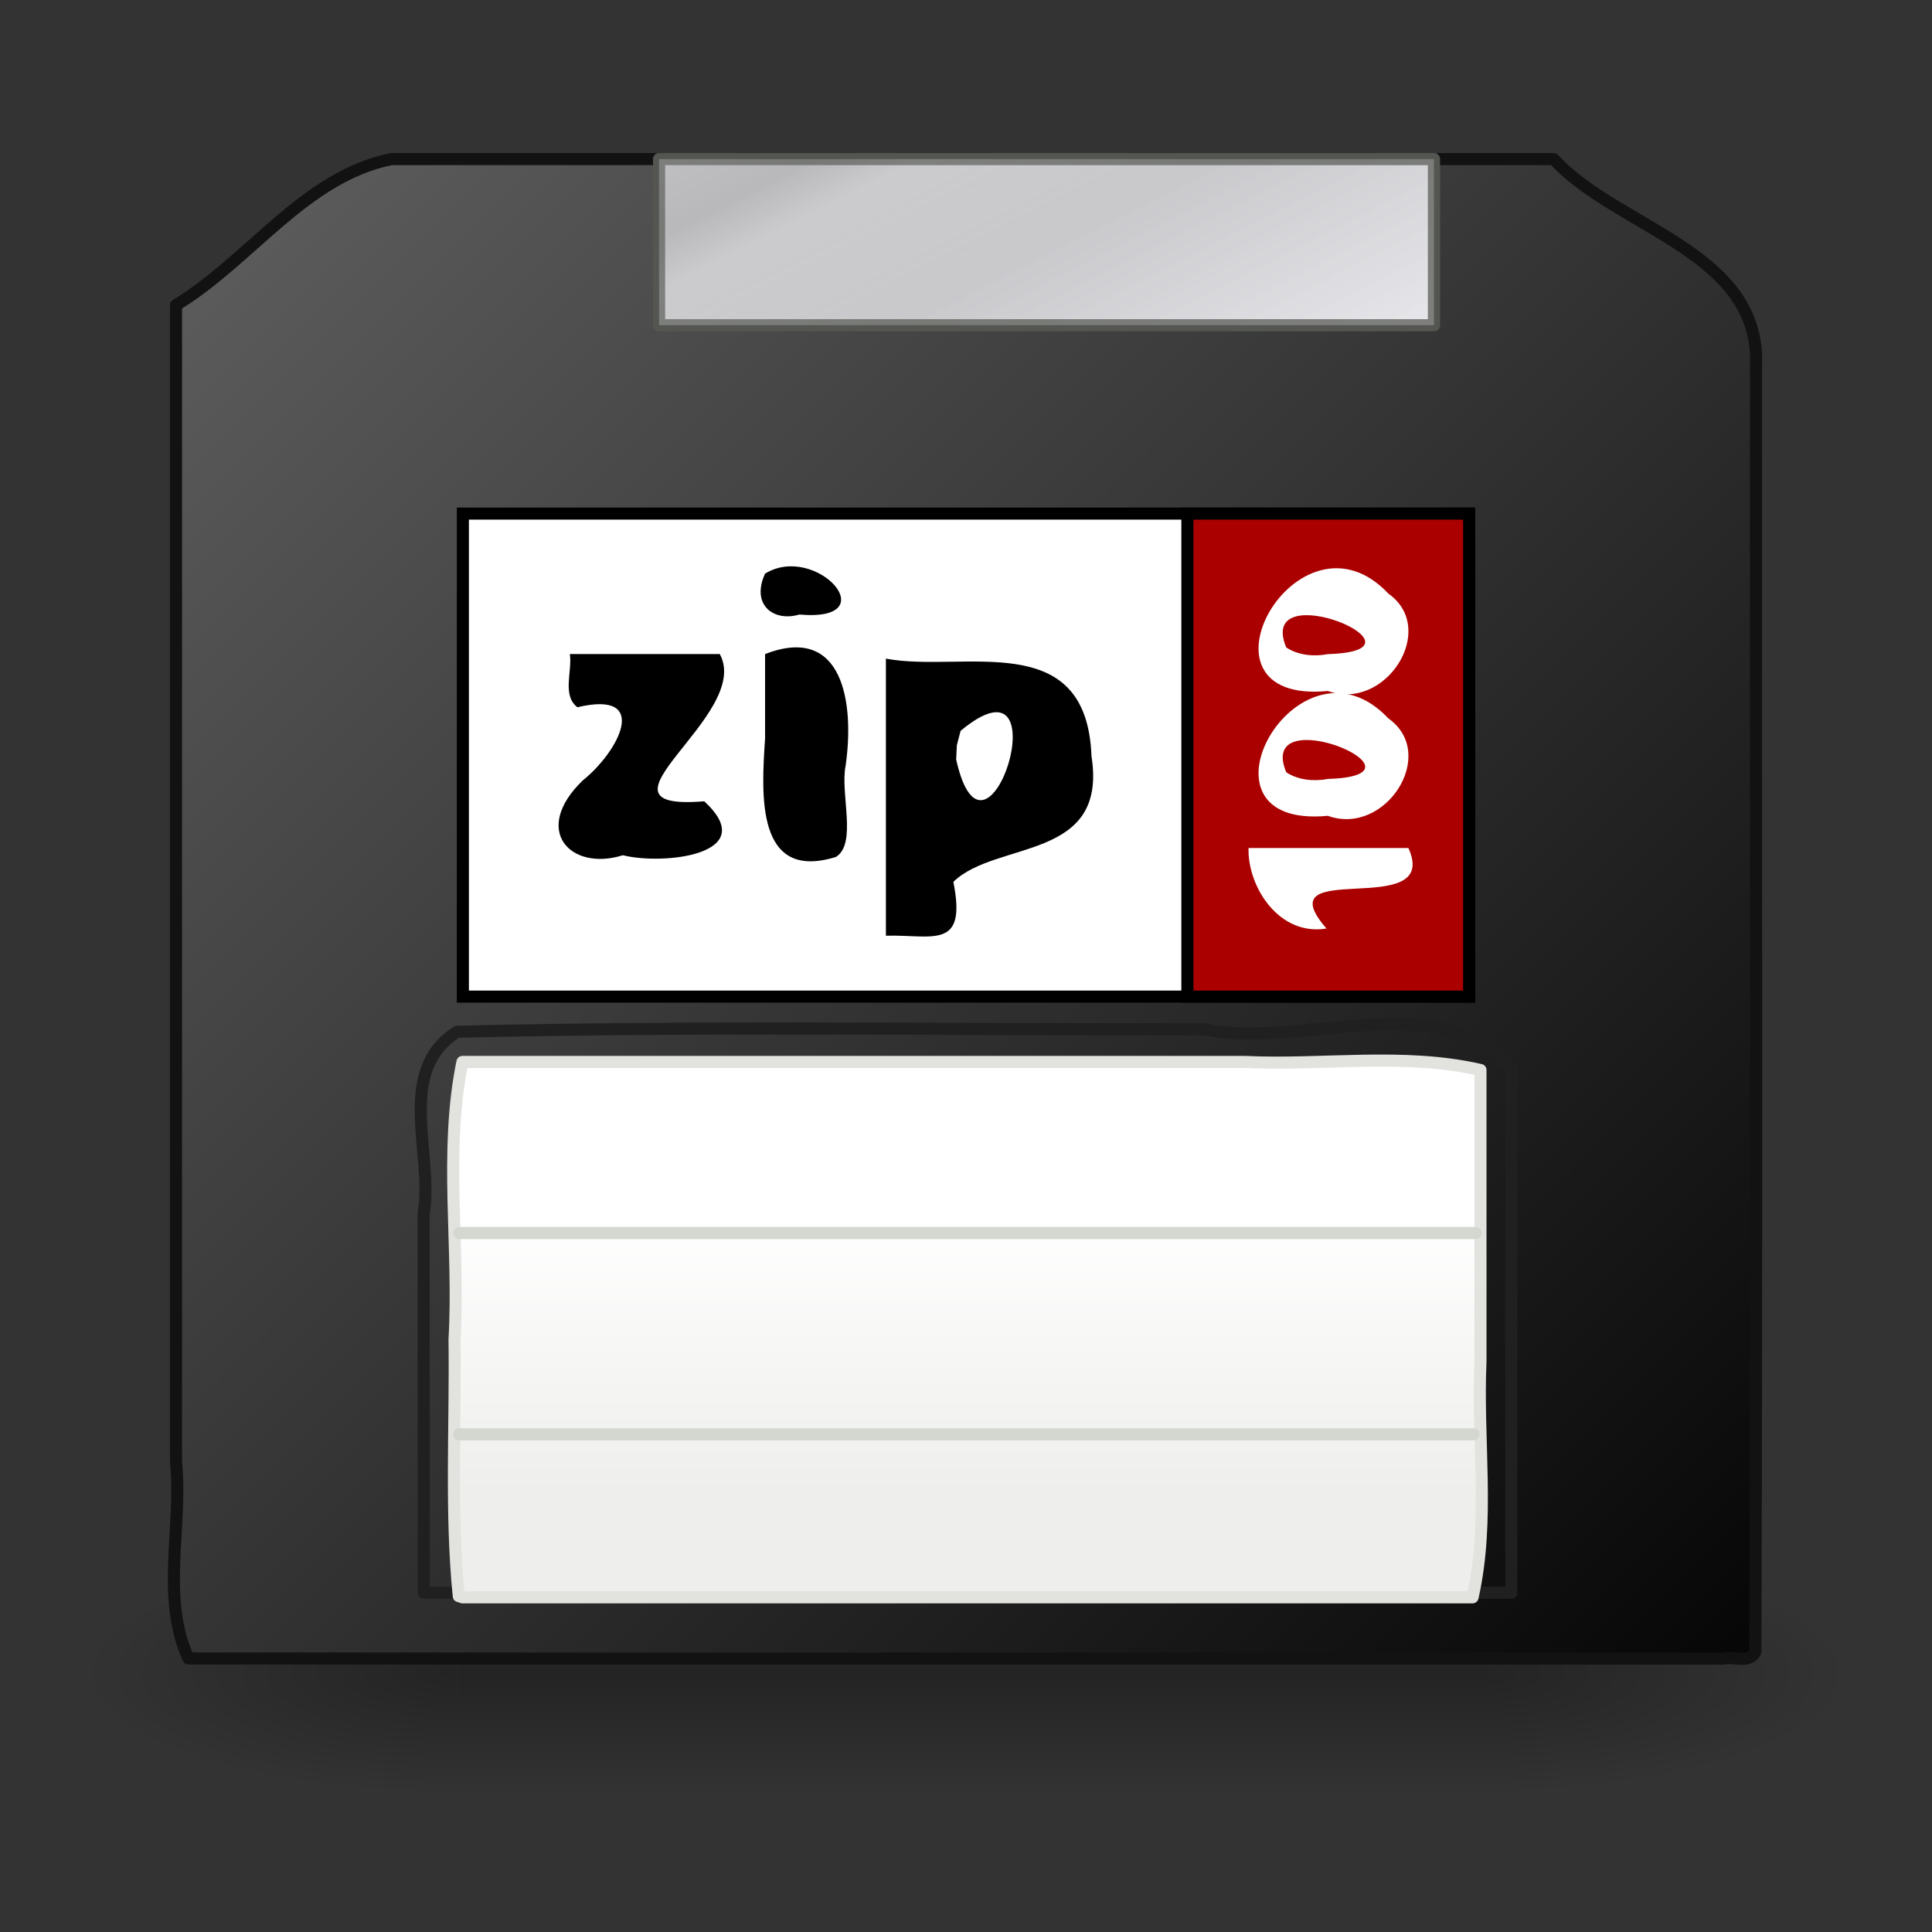 <?xml version="1.0" encoding="UTF-8" standalone="no"?><!DOCTYPE svg PUBLIC "-//W3C//DTD SVG 1.1//EN" "http://www.w3.org/Graphics/SVG/1.1/DTD/svg11.dtd"><svg height="64" version="1.1" viewBox="0 0 48 48" width="64" xmlns="http://www.w3.org/2000/svg" xmlns:xlink="http://www.w3.org/1999/xlink"><rect x="0" y="0" width="48" height="48" fill="#333333" stroke="none"/><defs><linearGradient gradientUnits="userSpaceOnUse" id="d" x1="21.875" x2="21.875" y1="48.001" y2="40"><stop offset="0" stop-opacity="0"/><stop offset="0.5"/><stop offset="1" stop-opacity="0"/></linearGradient><radialGradient cx="1" cy="44" gradientTransform="matrix(2 0 0 .8 36 8.8)" gradientUnits="userSpaceOnUse" id="b" r="5" xlink:href="#a"/><linearGradient id="a"><stop offset="0"/><stop offset="1" stop-opacity="0"/></linearGradient><radialGradient cx="1" cy="44" gradientTransform="matrix(-2 0 0 -.8 13 79.2)" gradientUnits="userSpaceOnUse" id="c" r="5" xlink:href="#a"/><linearGradient gradientTransform="matrix(-.963 0 0 -.327 45.733 17.52)" gradientUnits="userSpaceOnUse" id="h" x1="10" x2="31" y1="27.996" y2="42"><stop offset="0" stop-color="#fff"/><stop offset="0.5" stop-color="#e6e6e6"/><stop offset="0.75" stop-color="#fff"/><stop offset="0.842" stop-color="#e1e1e1"/><stop offset="1" stop-color="#fff"/></linearGradient><linearGradient gradientTransform="matrix(.91 0 0 -.633 3.517 44.414)" gradientUnits="userSpaceOnUse" id="g" x1="21.875" x2="21.875" y1="7.606" y2="18.514"><stop offset="0" stop-color="#eeeeec"/><stop offset="1" stop-color="#fff"/></linearGradient><linearGradient gradientTransform="matrix(-.963 0 0 -.327 45.733 17.52)" gradientUnits="userSpaceOnUse" id="f" x1="10" x2="31" y1="27.996" y2="42"><stop offset="0" stop-color="#d4d4dc"/><stop offset="1" stop-color="#848489"/></linearGradient><linearGradient gradientTransform="matrix(-1.033 0 0 -1.033 47.243 45.823)" gradientUnits="userSpaceOnUse" id="e" x1="3.626" x2="41.968" y1="2.584" y2="40.926"><stop offset="0" stop-color="#040404"/><stop offset="1" stop-color="#606060"/></linearGradient></defs><g opacity="0.3" transform="matrix(.936 0 0 .75 1.064 8.58)"><path d="m11 48h-10v-8h10v8z" fill="url(#c)"/><path d="m38 40h10v8h-10v-8z" fill="url(#b)"/><path d="m11 40h27v8h-27v-8z" fill="url(#d)"/></g><path d="m42.832 41.207c-12.717-2e-3 -25.434 4e-3 -38.151-3e-3 -0.693-1.531-0.145-3.259-0.308-4.883v-28.741c1.828-1.104 3.197-3.196 5.35-3.627h28.878c1.593 1.737 5.172 2.296 5.027 5.174-9e-3 10.638 0.023 21.276-0.017 31.914-0.147 0.297-0.554 0.104-0.778 0.166z" fill="url(#e)" stroke="#121212" stroke-linecap="round" stroke-linejoin="round" stroke-width="0.3"/><g stroke="#555753" stroke-linecap="round" stroke-linejoin="round" stroke-width="0.3"><path d="m35.626 8.079v-4.126h-19.252v4.126h19.252z" fill="url(#f)"/><path d="m35.626 8.079v-4.126h-19.252v4.126h19.252z" fill="url(#h)" opacity="0.5"/></g><g stroke-linecap="round" stroke-linejoin="round" stroke-width="0.3" transform="translate(.037 -2.512)"><path d="m37.511 42.083v-13.043c-2.001-2.069-5.136-0.443-7.638-0.958-6.185 0.018-12.372-0.084-18.556 0.064-1.545 0.984-0.578 3.025-0.827 4.504v9.433c9.007 3e-5 18.014-5e-5 27.021 4e-5z" fill="none" stroke="#202020"/><path d="m11.452 42.197h25.096c0.433-1.908 0.108-3.904 0.197-5.856v-7.245c-1.905-0.439-3.902-0.109-5.853-0.2h-19.44c-0.461 2.248-0.063 4.595-0.196 6.886 0.029 2.12-0.104 4.309 0.105 6.385l0.091 0.029z" fill="url(#g)" stroke="#e2e2df"/><path d="m11.372 38.147h25.199" fill="none" stroke="#d3d7cf"/><path d="m11.375 33.147h25.251" fill="none" stroke="#d3d7cf"/></g><g transform="translate(0 -3.32)"><path d="m11.5 16.08h25v12h-25v-12z" fill="#fff" stroke="#000" stroke-linecap="round" stroke-width="0.3"/><path d="m29.5 16.08h7v12h-7v-12z" fill="#a00" stroke="#000" stroke-linecap="round" stroke-width="0.3"/><g fill="#fff" stroke-width="1.122px" transform="matrix(0 -.859 .925 0 6.397 -1.42)"><path d="m-30.045 26.62v4.293c-2.143 0.9-0.215-3.913-2.329-2.2-0.227-1.282 1.219-2.125 2.329-2.094z"/><path d="m-29.114 28.749c-0.401-3.923 5.587-0.794 2.816 1.627-1.026 1.348-3.418-0.079-2.816-1.627zm1.067 3e-3c0.099 3.057 2.354-1.949 0.193-1.121-0.229 0.323-0.27 0.743-0.193 1.121z"/><path d="m-25.504 28.749c-0.401-3.923 5.587-0.794 2.816 1.627-1.026 1.348-3.418-0.079-2.816-1.627zm1.067 3e-3c0.099 3.057 2.354-1.949 0.193-1.121-0.229 0.323-0.27 0.743-0.193 1.121z"/></g><g transform="matrix(.956 0 0 1.046 1 -1.42)"><path d="m13.763 20.067h3.897c0.87 1.458-3.694 3.746-0.404 3.497 1.505 1.268-1.07 1.523-2.114 1.281-1.36 0.391-2.381-0.589-1.05-1.771 0.951-0.696 1.781-2.159-0.132-1.744-0.406-0.28-0.128-0.856-0.197-1.263z"/><path d="m18.837 18.156c1.329-0.743 3.185 1.157 0.891 0.972-0.673 0.181-1.263-0.233-0.891-0.972zm0 1.911c2.043-0.726 2.324 1.187 2.093 2.65-0.146 0.669 0.305 1.848-0.25 2.168-2.078 0.591-1.943-1.461-1.843-2.81v-2.008z"/><path d="m21.977 26.756v-6.581c1.989 0.348 5.218-0.772 5.343 2.32 0.432 2.499-2.48 1.992-3.59 2.983 0.362 1.642-0.554 1.245-1.753 1.279zm1.826-4.184c0.782 3.194 2.812-2.733 0.115-0.681l-0.097 0.34z"/></g></g></svg>